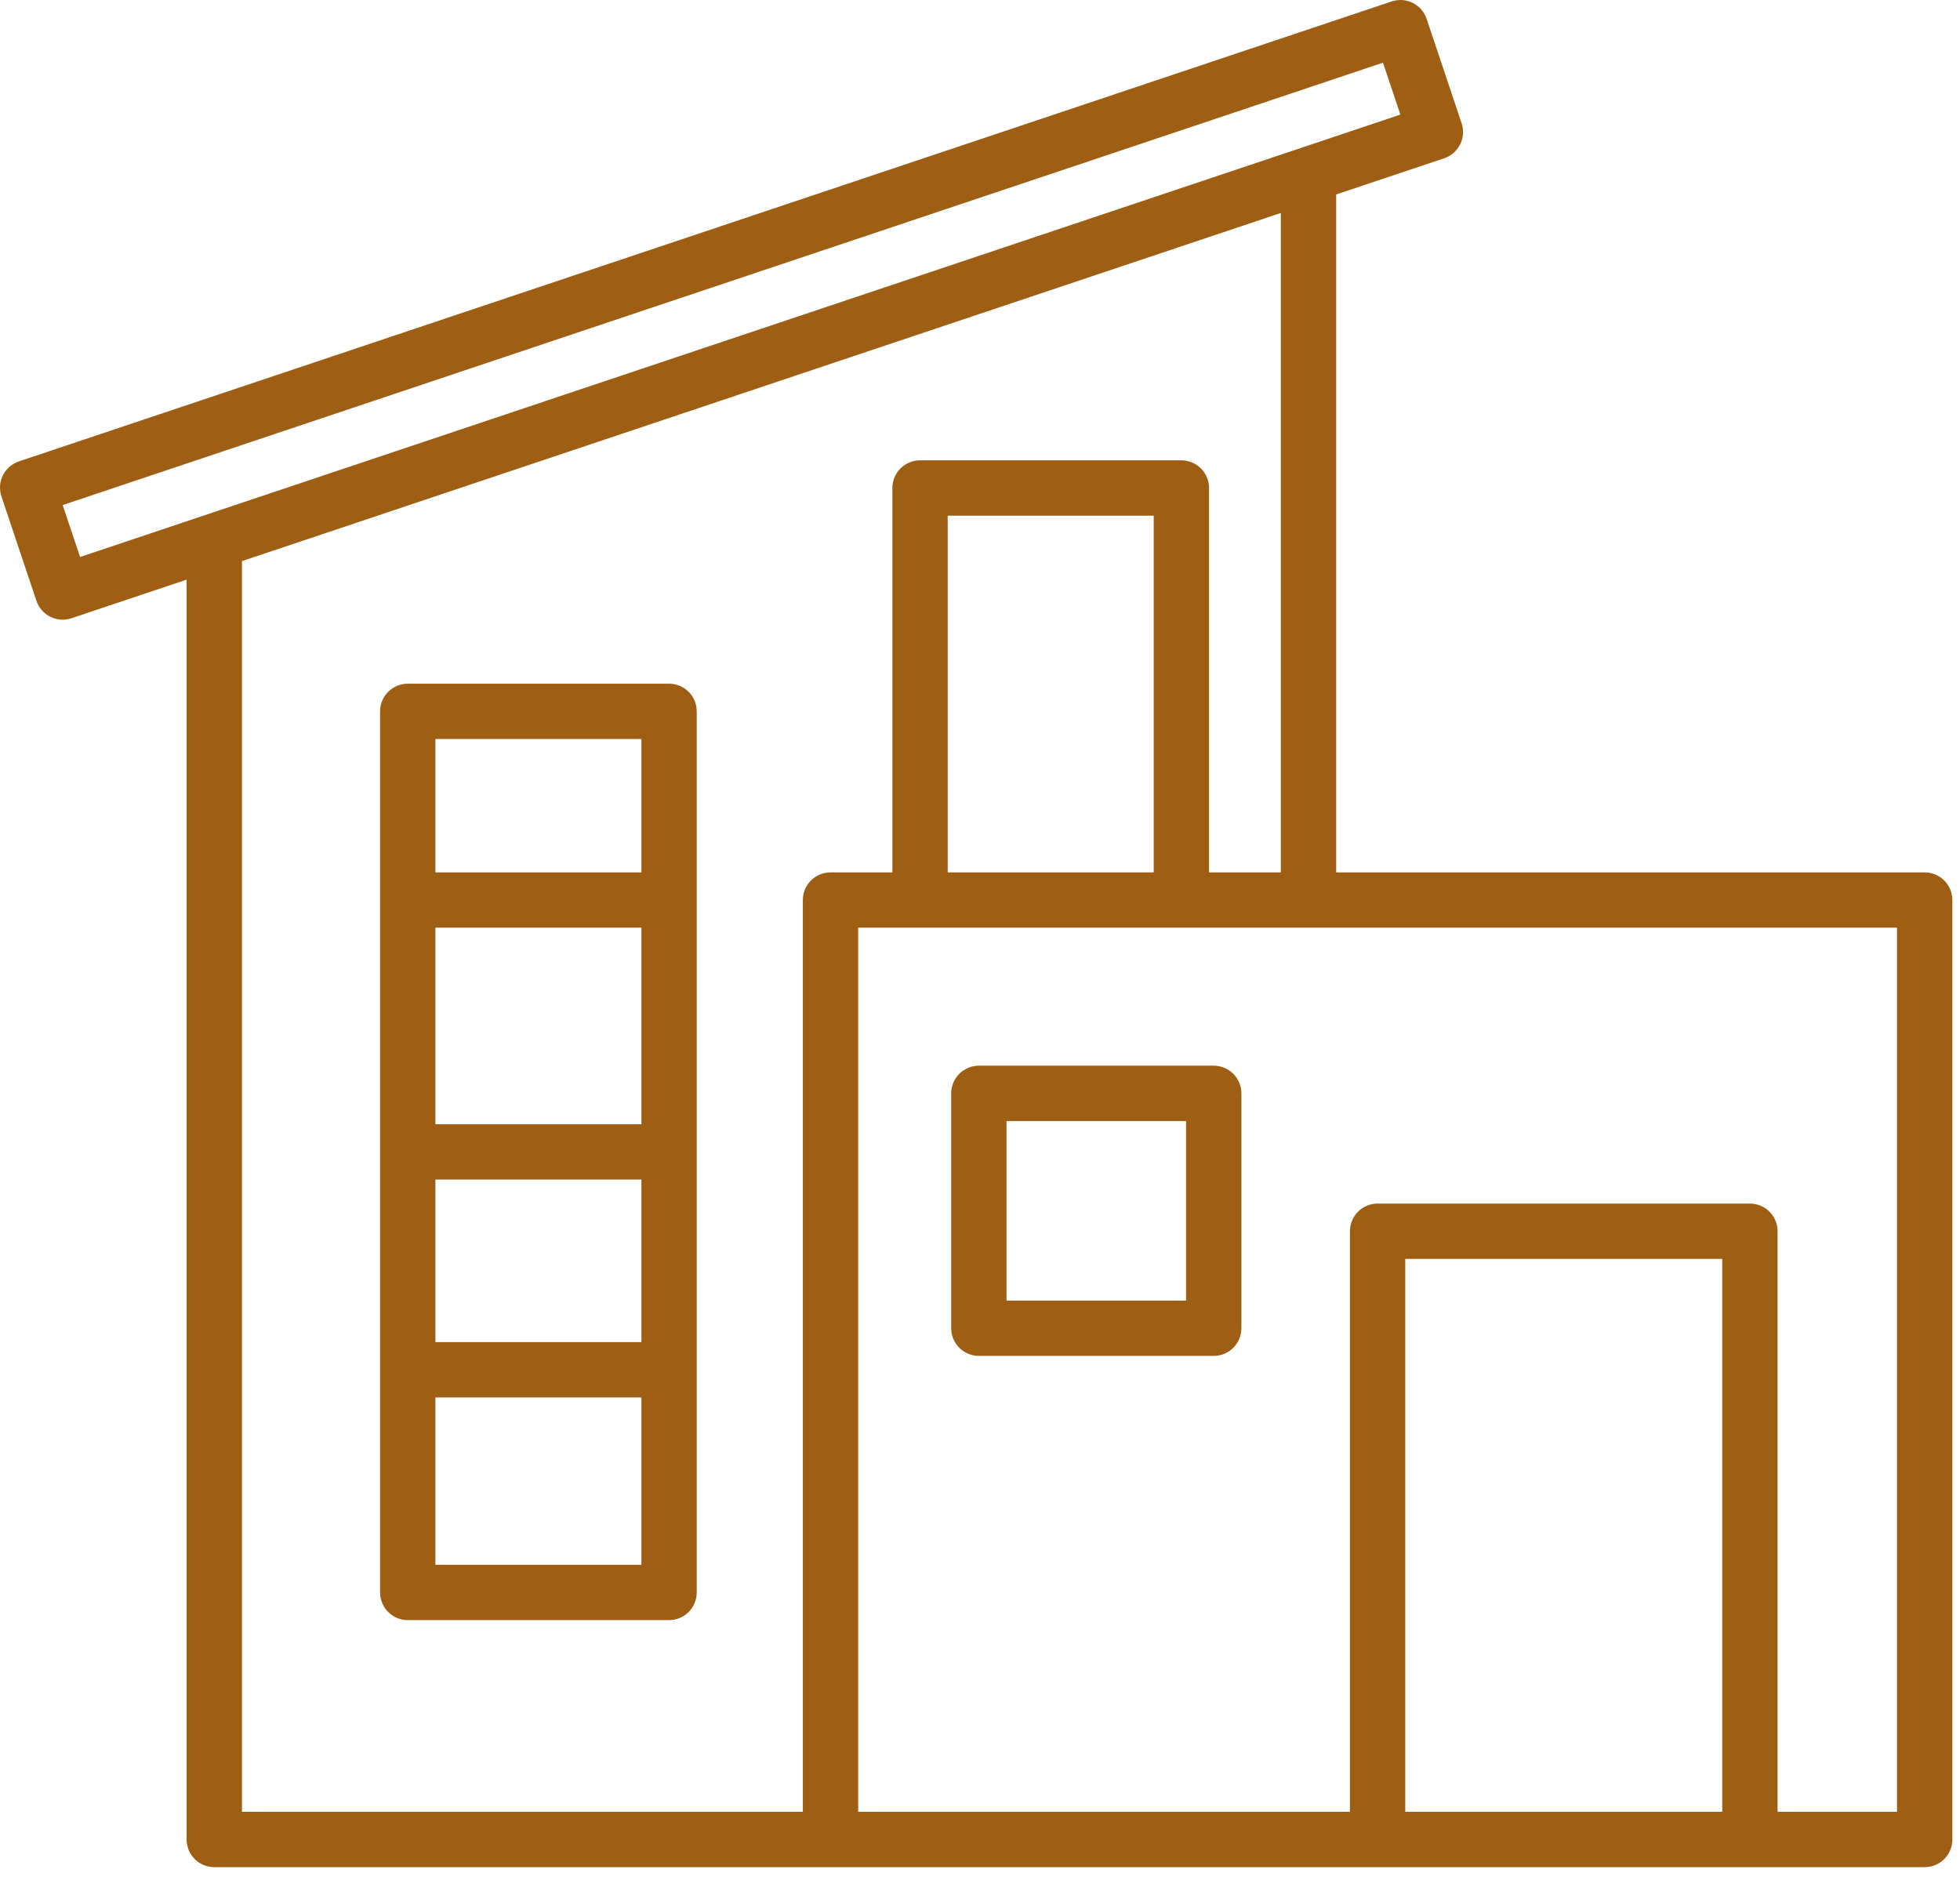 <svg width="57" height="55" viewBox="0 0 57 55" fill="none" xmlns="http://www.w3.org/2000/svg">
<path fill-rule="evenodd" clip-rule="evenodd" d="M5.427 16.857L2.077 17.98C1.875 18.047 1.654 18.032 1.463 17.937C1.272 17.842 1.127 17.675 1.059 17.472L0.042 14.437C0.008 14.337 -0.005 14.231 0.002 14.126C0.009 14.02 0.037 13.917 0.084 13.823C0.131 13.728 0.197 13.644 0.276 13.574C0.356 13.505 0.449 13.452 0.549 13.418L40.471 0.042C40.673 -0.026 40.894 -0.011 41.085 0.084C41.276 0.179 41.421 0.347 41.489 0.549L42.506 3.584C42.54 3.684 42.553 3.79 42.546 3.896C42.538 4.001 42.511 4.104 42.463 4.198C42.416 4.293 42.351 4.377 42.271 4.447C42.192 4.516 42.099 4.569 41.999 4.603L38.858 5.655V25.37H55.973C56.186 25.37 56.391 25.455 56.542 25.606C56.693 25.757 56.778 25.961 56.778 26.175V53.496C56.778 53.709 56.693 53.914 56.542 54.065C56.391 54.216 56.186 54.3 55.973 54.3H6.232C6.019 54.3 5.814 54.216 5.663 54.065C5.512 53.914 5.427 53.709 5.427 53.496V16.857ZM37.248 6.194L7.037 16.318V52.691H23.348V26.175C23.348 25.961 23.432 25.757 23.583 25.606C23.734 25.455 23.939 25.37 24.152 25.37H25.952V14.192C25.952 13.978 26.036 13.774 26.187 13.623C26.338 13.472 26.543 13.387 26.756 13.387H34.356C34.57 13.387 34.774 13.472 34.925 13.623C35.076 13.774 35.161 13.978 35.161 14.192V25.37H37.248V6.194ZM51.695 52.691H55.168V26.979H24.957V52.691H39.258V35.806C39.258 35.593 39.343 35.388 39.494 35.237C39.645 35.087 39.849 35.002 40.062 35.002H50.89C51.104 35.002 51.308 35.087 51.459 35.237C51.61 35.388 51.695 35.593 51.695 35.806V52.691ZM27.561 25.37H33.552V14.996H27.561V25.37ZM40.867 52.691H50.086V36.611H40.867V52.691ZM40.219 1.823L1.823 14.688L2.329 16.198L40.725 3.333L40.219 1.823ZM20.262 20.687V46.311C20.262 46.525 20.178 46.729 20.027 46.88C19.876 47.031 19.671 47.116 19.458 47.116H11.858C11.644 47.116 11.44 47.031 11.289 46.88C11.138 46.729 11.053 46.525 11.053 46.311V20.687C11.053 20.474 11.138 20.269 11.289 20.119C11.44 19.968 11.644 19.883 11.858 19.883H19.458C19.671 19.883 19.876 19.968 20.027 20.119C20.178 20.269 20.262 20.474 20.262 20.687ZM18.653 25.37V21.492H12.662V25.37H18.653ZM18.653 32.695V26.979H12.662V32.695H18.653ZM18.653 39.031V34.304H12.662V39.031H18.653ZM12.662 40.64V45.507H18.653V40.64H12.662ZM36.102 31.797V38.627C36.102 38.841 36.017 39.045 35.866 39.196C35.715 39.347 35.51 39.432 35.297 39.432H28.467C28.253 39.432 28.049 39.347 27.898 39.196C27.747 39.045 27.662 38.841 27.662 38.627V31.797C27.662 31.584 27.747 31.379 27.898 31.228C28.049 31.077 28.253 30.992 28.467 30.992H35.297C35.51 30.992 35.715 31.077 35.866 31.228C36.017 31.379 36.102 31.584 36.102 31.797ZM34.492 32.602H29.271V37.823H34.492V32.602Z" fill="#9E5F14"/>
</svg>
